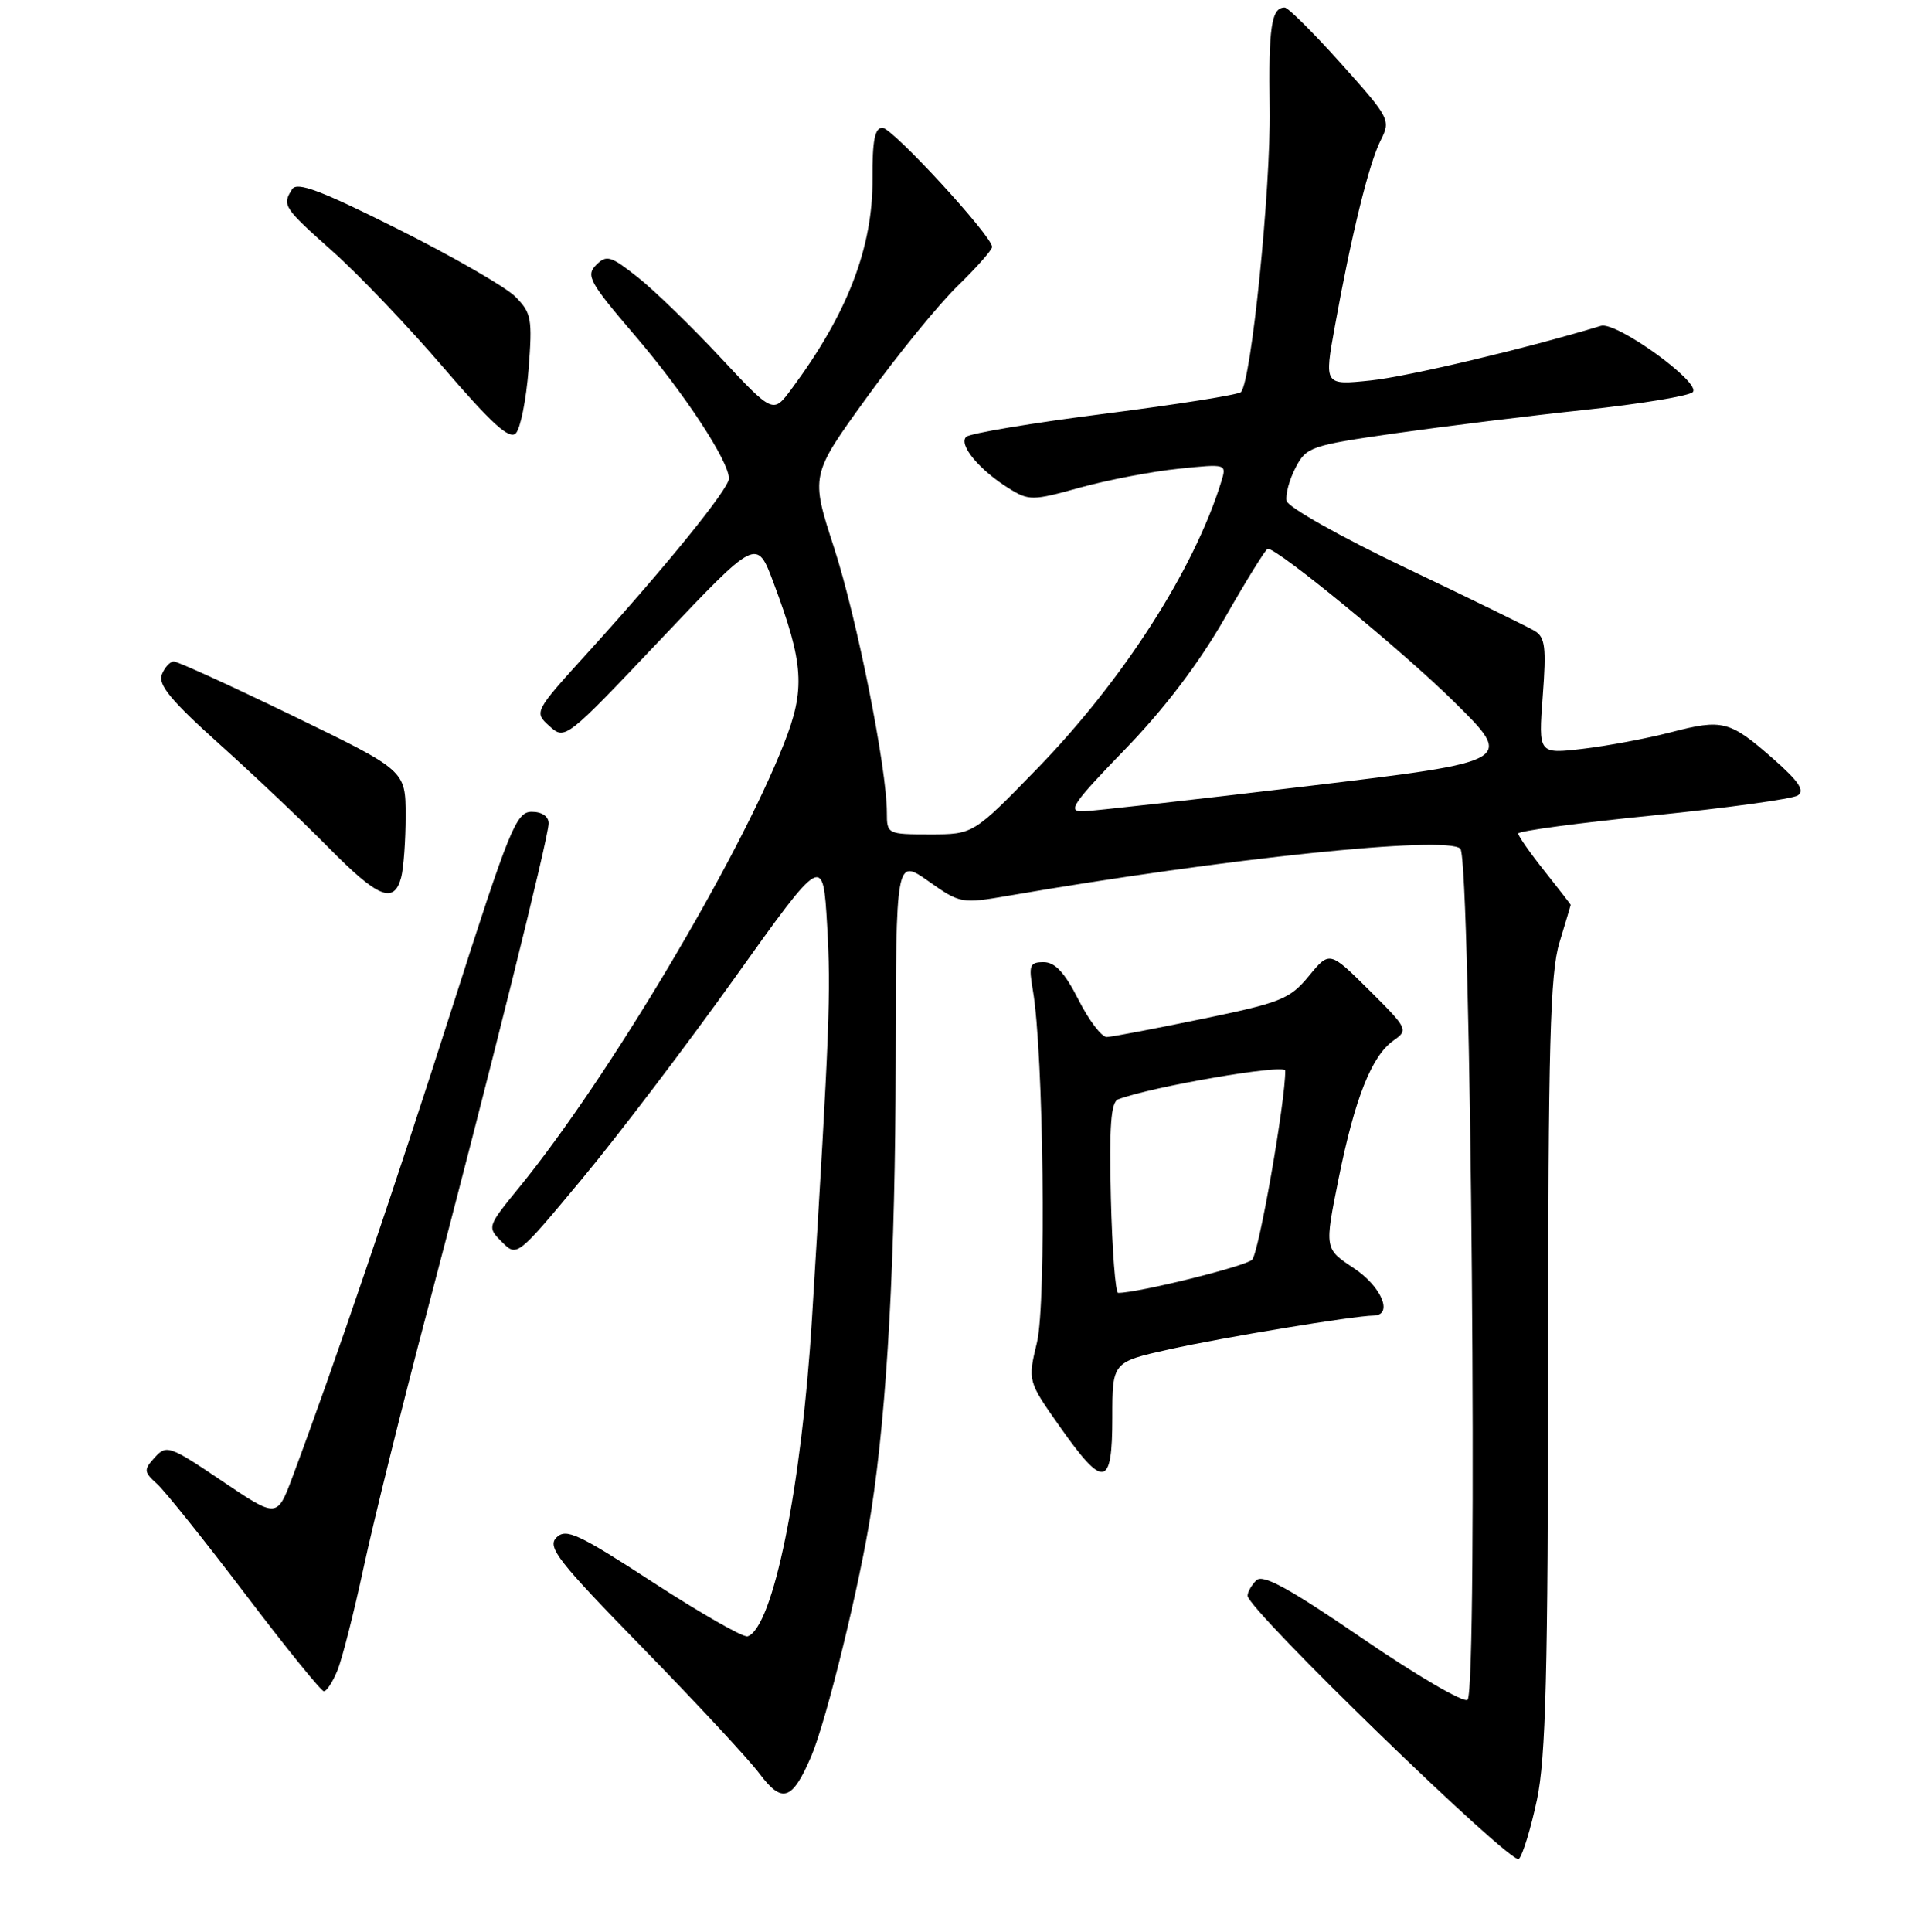 <?xml version="1.0" encoding="UTF-8" standalone="no"?>
<!DOCTYPE svg PUBLIC "-//W3C//DTD SVG 1.1//EN" "http://www.w3.org/Graphics/SVG/1.1/DTD/svg11.dtd" >
<svg xmlns="http://www.w3.org/2000/svg" xmlns:xlink="http://www.w3.org/1999/xlink" version="1.1" viewBox="0 0 256 257">
 <g >
 <path fill="currentColor"
d=" M 204.50 239.44 C 205.68 233.86 205.97 222.49 205.98 181.41 C 206.00 139.06 206.25 129.48 207.49 125.41 C 208.31 122.71 208.98 120.45 208.99 120.39 C 209.00 120.33 207.43 118.31 205.51 115.89 C 203.59 113.48 202.02 111.23 202.01 110.89 C 202.00 110.55 210.08 109.47 219.96 108.48 C 229.83 107.48 238.49 106.29 239.21 105.82 C 240.16 105.19 239.32 103.93 236.00 101.01 C 230.15 95.87 229.24 95.62 222.32 97.42 C 219.12 98.25 213.84 99.24 210.59 99.62 C 204.69 100.31 204.69 100.31 205.27 92.62 C 205.76 86.09 205.60 84.77 204.18 83.92 C 203.25 83.37 195.53 79.59 187.00 75.53 C 178.47 71.47 171.36 67.46 171.19 66.64 C 171.02 65.81 171.55 63.83 172.38 62.23 C 173.81 59.46 174.39 59.26 185.69 57.64 C 192.19 56.72 203.53 55.31 210.90 54.53 C 218.27 53.74 224.72 52.68 225.23 52.17 C 226.45 50.95 215.06 42.73 213.01 43.35 C 203.26 46.32 187.23 50.12 182.35 50.62 C 176.19 51.26 176.19 51.26 177.62 43.38 C 179.81 31.24 182.14 21.78 183.69 18.70 C 185.07 15.97 184.96 15.75 178.43 8.45 C 174.76 4.35 171.39 1.00 170.94 1.00 C 169.16 1.00 168.77 3.62 168.94 14.50 C 169.09 25.09 166.50 50.70 165.12 52.16 C 164.78 52.52 156.62 53.81 147.00 55.04 C 137.38 56.26 129.08 57.65 128.57 58.11 C 127.47 59.12 130.31 62.55 134.28 65.00 C 136.92 66.63 137.41 66.62 143.73 64.86 C 147.40 63.85 153.29 62.72 156.82 62.36 C 163.23 61.70 163.23 61.70 162.49 64.10 C 158.89 75.76 149.43 90.49 138.01 102.25 C 129.50 111.00 129.50 111.00 123.75 111.00 C 118.07 111.00 118.00 110.96 118.00 108.10 C 118.00 102.22 114.01 82.22 110.97 72.86 C 107.84 63.22 107.84 63.22 115.34 52.86 C 119.46 47.16 124.90 40.49 127.42 38.04 C 129.94 35.59 132.00 33.25 132.00 32.85 C 132.00 31.40 118.74 17.00 117.41 17.00 C 116.39 17.00 116.06 18.70 116.09 23.75 C 116.15 32.94 112.76 41.73 105.29 51.78 C 102.86 55.05 102.86 55.05 95.85 47.55 C 92.00 43.42 87.05 38.62 84.85 36.88 C 81.25 34.03 80.70 33.87 79.31 35.26 C 77.92 36.65 78.44 37.58 84.49 44.65 C 91.04 52.30 96.97 61.32 96.99 63.66 C 97.00 65.01 88.64 75.32 78.27 86.75 C 71.04 94.72 71.04 94.72 73.11 96.60 C 75.18 98.47 75.26 98.41 87.94 85.02 C 100.69 71.56 100.69 71.56 102.92 77.52 C 106.96 88.32 107.18 91.67 104.28 99.00 C 98.18 114.47 80.86 143.50 69.20 157.82 C 64.79 163.23 64.79 163.23 66.79 165.23 C 68.79 167.23 68.79 167.23 77.41 156.87 C 82.16 151.17 91.32 139.11 97.77 130.08 C 109.50 113.65 109.50 113.65 110.05 123.08 C 110.57 132.09 110.39 136.84 108.03 175.50 C 106.67 197.80 102.85 216.59 99.47 217.69 C 98.90 217.87 93.28 214.66 86.97 210.56 C 76.95 204.04 75.32 203.28 74.04 204.54 C 72.77 205.81 74.21 207.65 85.54 219.26 C 92.67 226.57 99.65 234.08 101.05 235.95 C 104.07 239.99 105.41 239.54 107.94 233.64 C 109.97 228.89 114.45 210.58 115.92 201.00 C 118.06 187.09 119.13 167.38 119.17 141.34 C 119.21 114.19 119.21 114.19 123.52 117.22 C 127.75 120.21 127.93 120.24 134.16 119.17 C 163.06 114.18 192.52 111.12 194.31 112.91 C 195.72 114.32 196.66 224.74 195.27 226.13 C 194.81 226.59 188.55 222.95 181.37 218.03 C 171.48 211.26 168.03 209.37 167.16 210.24 C 166.52 210.88 166.00 211.80 166.00 212.29 C 166.00 214.12 201.17 248.23 202.09 247.31 C 202.61 246.79 203.69 243.25 204.50 239.44 Z  M 44.89 222.25 C 45.52 220.74 47.09 214.55 48.39 208.50 C 49.69 202.45 53.48 187.15 56.82 174.50 C 65.11 143.05 73.00 111.39 73.00 109.54 C 73.00 108.61 72.11 108.00 70.75 108.00 C 68.68 108.00 67.80 110.17 60.10 134.25 C 52.51 158.02 44.40 181.84 38.92 196.49 C 36.87 201.97 36.87 201.97 29.55 197.03 C 22.58 192.33 22.15 192.18 20.61 193.88 C 19.10 195.54 19.13 195.81 20.91 197.42 C 21.97 198.38 27.25 204.98 32.64 212.08 C 38.03 219.19 42.74 225.00 43.10 225.00 C 43.46 225.00 44.27 223.76 44.89 222.25 Z  M 148.00 188.60 C 148.00 181.20 148.00 181.20 155.58 179.51 C 162.75 177.92 180.05 175.06 182.75 175.02 C 185.43 174.98 183.84 171.16 180.12 168.70 C 176.23 166.13 176.23 166.13 178.11 156.81 C 180.28 146.07 182.51 140.46 185.42 138.42 C 187.41 137.03 187.32 136.84 182.19 131.74 C 176.91 126.50 176.91 126.50 174.15 129.85 C 171.63 132.91 170.43 133.39 159.95 135.55 C 153.65 136.85 147.95 137.94 147.27 137.96 C 146.59 137.98 144.89 135.75 143.50 133.00 C 141.68 129.40 140.38 128.00 138.87 128.00 C 137.01 128.00 136.85 128.40 137.43 131.75 C 138.85 139.91 139.24 173.31 137.98 178.57 C 136.74 183.73 136.74 183.73 141.07 189.87 C 146.87 198.10 148.00 197.89 148.00 188.60 Z  M 53.37 116.75 C 53.70 115.51 53.97 111.80 53.97 108.50 C 53.96 102.50 53.96 102.50 39.01 95.25 C 30.78 91.26 23.64 88.00 23.13 88.00 C 22.63 88.00 21.91 88.79 21.53 89.75 C 21.00 91.08 22.82 93.27 29.17 98.97 C 33.75 103.08 40.28 109.27 43.68 112.72 C 50.29 119.44 52.41 120.32 53.37 116.75 Z  M 70.33 49.15 C 70.85 42.38 70.72 41.63 68.56 39.46 C 67.27 38.17 60.25 34.13 52.96 30.48 C 42.69 25.33 39.53 24.14 38.87 25.17 C 37.51 27.31 37.71 27.61 44.25 33.43 C 47.69 36.49 54.33 43.45 59.00 48.90 C 65.37 56.32 67.78 58.52 68.63 57.65 C 69.25 57.02 70.01 53.19 70.33 49.15 Z  M 149.64 99.75 C 154.88 94.35 159.48 88.30 162.95 82.25 C 165.86 77.16 168.44 73.00 168.68 73.00 C 170.06 73.00 186.57 86.56 193.43 93.32 C 201.50 101.28 201.50 101.28 174.00 104.58 C 158.88 106.39 145.41 107.90 144.07 107.94 C 141.98 107.99 142.74 106.87 149.64 99.75 Z  M 147.81 159.37 C 147.58 149.83 147.81 146.62 148.78 146.25 C 153.19 144.57 171.00 141.50 171.01 142.43 C 171.05 146.40 167.50 166.71 166.60 167.59 C 165.72 168.47 151.44 172.00 148.78 172.00 C 148.42 172.00 147.98 166.32 147.81 159.37 Z "/>
</g>
</svg>